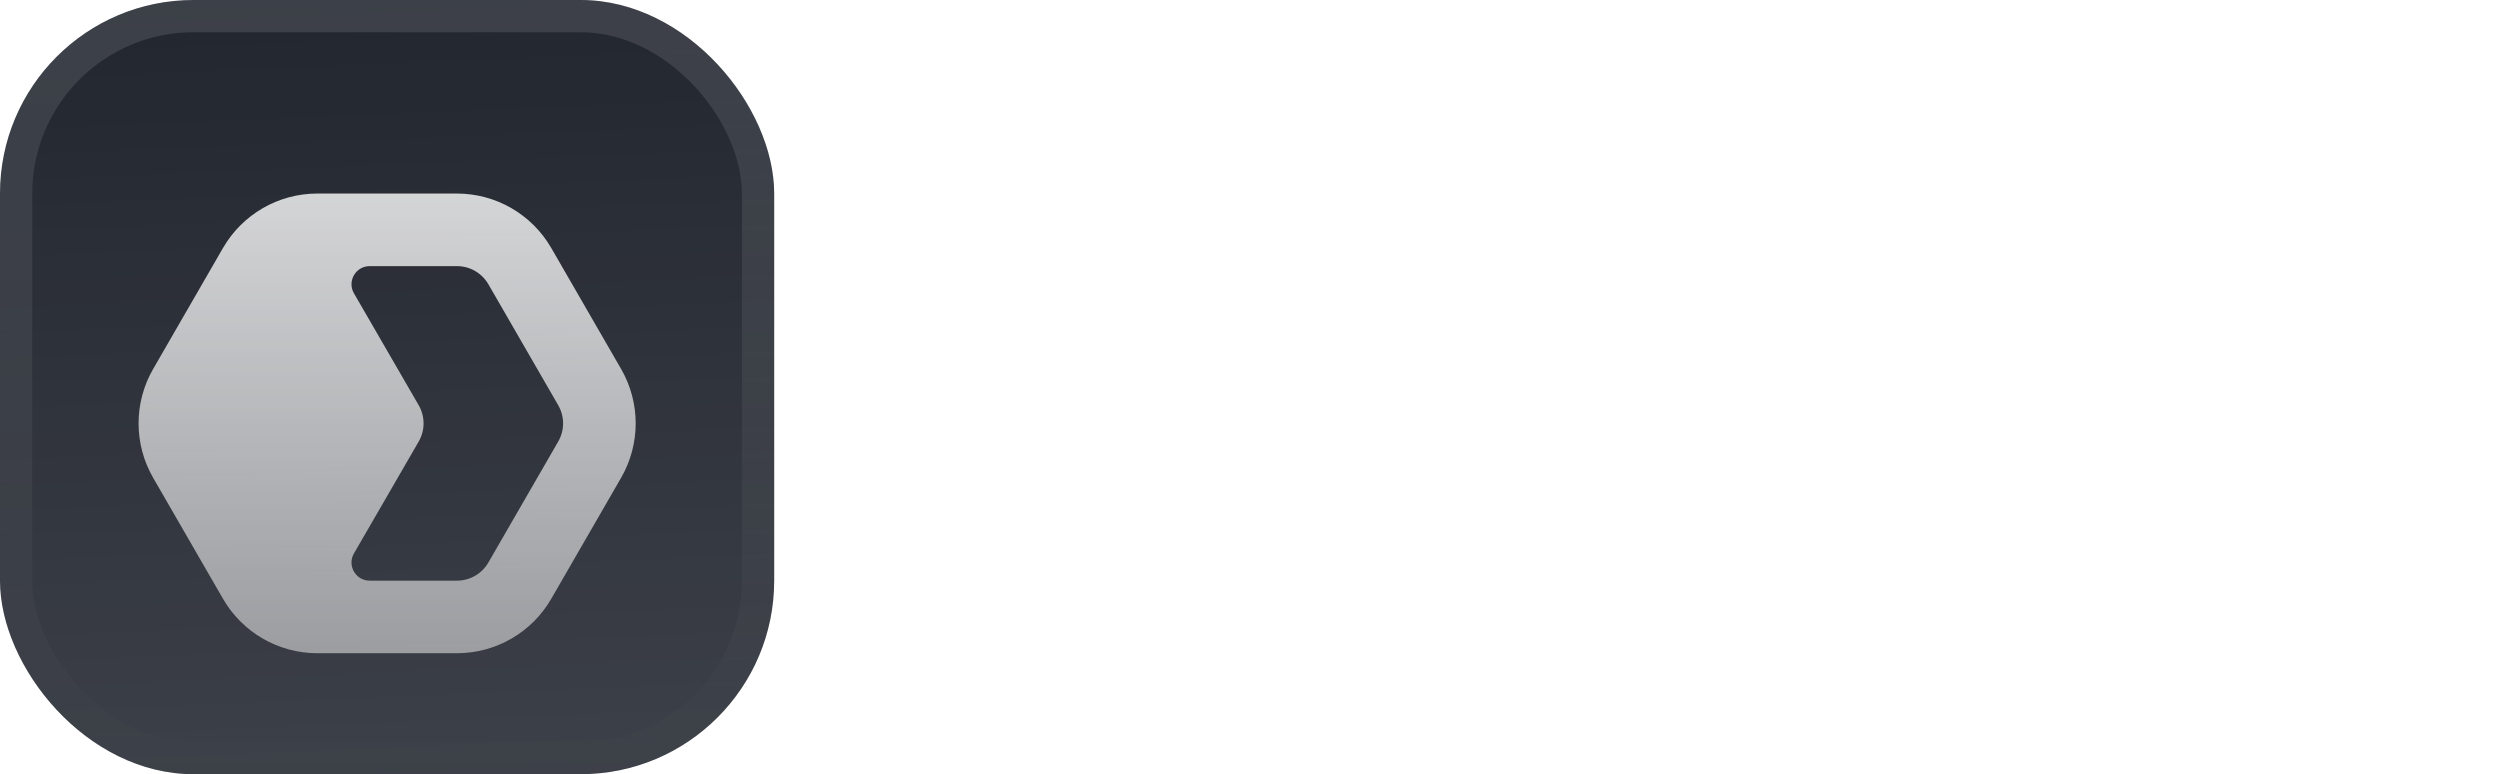 <svg fill="none" height="48" viewBox="0 0 155 48" width="155" xmlns="http://www.w3.org/2000/svg" xmlns:xlink="http://www.w3.org/1999/xlink"><filter id="a" color-interpolation-filters="sRGB" filterUnits="userSpaceOnUse" height="54" width="48" x="0" y="-3"><feFlood flood-opacity="0" result="BackgroundImageFix"/><feBlend in="SourceGraphic" in2="BackgroundImageFix" mode="normal" result="shape"/><feColorMatrix in="SourceAlpha" result="hardAlpha" type="matrix" values="0 0 0 0 0 0 0 0 0 0 0 0 0 0 0 0 0 0 127 0"/><feOffset dy="-3"/><feGaussianBlur stdDeviation="1.5"/><feComposite in2="hardAlpha" k2="-1" k3="1" operator="arithmetic"/><feColorMatrix type="matrix" values="0 0 0 0 0 0 0 0 0 0 0 0 0 0 0 0 0 0 0.1 0"/><feBlend in2="shape" mode="normal" result="effect1_innerShadow_3046_38745"/><feColorMatrix in="SourceAlpha" result="hardAlpha" type="matrix" values="0 0 0 0 0 0 0 0 0 0 0 0 0 0 0 0 0 0 127 0"/><feOffset dy="3"/><feGaussianBlur stdDeviation="1.5"/><feComposite in2="hardAlpha" k2="-1" k3="1" operator="arithmetic"/><feColorMatrix type="matrix" values="0 0 0 0 1 0 0 0 0 1 0 0 0 0 1 0 0 0 0.1 0"/><feBlend in2="effect1_innerShadow_3046_38745" mode="normal" result="effect2_innerShadow_3046_38745"/><feColorMatrix in="SourceAlpha" result="hardAlpha" type="matrix" values="0 0 0 0 0 0 0 0 0 0 0 0 0 0 0 0 0 0 127 0"/><feMorphology in="SourceAlpha" operator="erode" radius="1" result="effect3_innerShadow_3046_38745"/><feOffset/><feComposite in2="hardAlpha" k2="-1" k3="1" operator="arithmetic"/><feColorMatrix type="matrix" values="0 0 0 0 0.063 0 0 0 0 0.094 0 0 0 0 0.157 0 0 0 0.24 0"/><feBlend in2="effect2_innerShadow_3046_38745" mode="normal" result="effect3_innerShadow_3046_38745"/></filter><filter id="b" color-interpolation-filters="sRGB" filterUnits="userSpaceOnUse" height="42" width="37.5" x="5.25" y="5.25"><feFlood flood-opacity="0" result="BackgroundImageFix"/><feColorMatrix in="SourceAlpha" result="hardAlpha" type="matrix" values="0 0 0 0 0 0 0 0 0 0 0 0 0 0 0 0 0 0 127 0"/><feMorphology in="SourceAlpha" operator="erode" radius="1.5" result="effect1_dropShadow_3046_38745"/><feOffset dy="2.25"/><feGaussianBlur stdDeviation="2.25"/><feComposite in2="hardAlpha" operator="out"/><feColorMatrix type="matrix" values="0 0 0 0 0.141 0 0 0 0 0.141 0 0 0 0 0.141 0 0 0 0.1 0"/><feBlend in2="BackgroundImageFix" mode="normal" result="effect1_dropShadow_3046_38745"/><feBlend in="SourceGraphic" in2="effect1_dropShadow_3046_38745" mode="normal" result="shape"/></filter><linearGradient id="c" gradientUnits="userSpaceOnUse" x1="24" x2="26" y1="0" y2="48"><stop offset="0" stop-color="#fff" stop-opacity="0"/><stop offset="1" stop-color="#fff" stop-opacity=".12"/></linearGradient><linearGradient id="d" gradientUnits="userSpaceOnUse" x1="24.002" x2="24.002" y1="9.75" y2="38.25"><stop offset="0" stop-color="#fff" stop-opacity=".8"/><stop offset="1" stop-color="#fff" stop-opacity=".5"/></linearGradient><linearGradient id="e" gradientUnits="userSpaceOnUse" x1="24" x2="24" y1="0" y2="48"><stop offset="0" stop-color="#fff" stop-opacity=".12"/><stop offset="1" stop-color="#fff" stop-opacity="0"/></linearGradient><clipPath id="f"><rect height="48" rx="12" width="48"/></clipPath><g filter="url(#a)"><g clip-path="url(#f)"><rect fill="#22262f" height="48" rx="12" width="48"/><path d="m0 0h48v48h-48z" fill="url(#c)"/><g filter="url(#b)"><path clip-rule="evenodd" d="m19.672 9.75c-2.412 0-4.64 1.287-5.846 3.375l-4.33 7.5c-1.206 2.088-1.206 4.662-0 6.75l4.33 7.5c1.206 2.088 3.434 3.375 5.846 3.375h8.66c2.412 0 4.64-1.286 5.846-3.375l4.33-7.5c1.206-2.088 1.206-4.662 0-6.75l-4.33-7.5c-1.206-2.088-3.434-3.375-5.846-3.375zm8.66 4.5h-5.413c-.866 0-1.407.938-.974 1.687 1.338 2.313 2.679 4.624 4.015 6.938.402.696.402 1.554 0 2.25-1.336 2.314-2.677 4.625-4.015 6.938-.434.75.107 1.687.974 1.687h5.413c.804 0 1.547-.429 1.948-1.125l4.33-7.5c.402-.696.402-1.554 0-2.25l-4.33-7.5c-.402-.696-1.145-1.125-1.948-1.125z" fill="url(#d)" fill-rule="evenodd"/></g></g><rect height="46" rx="11" stroke="url(#e)" stroke-width="2" width="46" x="1" y="1"/></g><g fill="#fff"><path d="m76.983 20.526h-4.536c-.513-1.809-1.809-2.781-3.645-2.781-2.781 0-4.374 2.322-4.374 6.102 0 3.807 1.566 6.048 4.374 6.048 1.728 0 3.078-.918 3.591-2.646h4.59c-.945 4.05-4.212 6.183-8.127 6.183-5.481 0-8.856-3.645-8.856-9.585s3.375-9.639 8.91-9.639c3.942 0 7.29 2.133 8.073 6.318z"/><path d="m85.144 33.432c-4.401 0-7.128-2.916-7.128-7.695 0-4.941 2.808-7.722 7.128-7.722 4.401 0 7.155 2.97 7.155 7.722 0 4.914-2.835 7.695-7.155 7.695zm0-3.348c1.917 0 2.916-1.512 2.916-4.347 0-2.808-1.026-4.374-2.916-4.374s-2.889 1.539-2.889 4.374c0 2.808 1.026 4.347 2.889 4.347z"/><path d="m93.944 33v-14.526h4.131v2.025c.918-1.728 2.322-2.484 3.807-2.484.594 0 1.134.162 1.431.459v3.483c-.486-.108-.999-.162-1.647-.162-2.484 0-3.591 1.404-3.591 3.699v7.506z"/><path d="m117.851 28.221c-.756 3.348-3.456 5.211-7.02 5.211-4.509 0-7.29-2.916-7.29-7.695 0-4.941 2.808-7.722 7.128-7.722 4.347 0 7.074 2.889 7.074 7.641v.918h-9.99c.216 2.322 1.296 3.564 3.078 3.564 1.35 0 2.268-.594 2.7-1.917zm-7.182-6.912c-1.539 0-2.511.999-2.835 2.889h5.643c-.324-1.89-1.296-2.889-2.808-2.889z"/><path d="m128.324 33.432c-5.697 0-9.207-3.672-9.207-9.585 0-5.94 3.51-9.639 9.207-9.639 5.67 0 9.18 3.699 9.18 9.639 0 5.913-3.51 9.585-9.18 9.585zm0-3.537c2.997 0 4.752-2.268 4.752-6.048s-1.755-6.102-4.752-6.102c-3.024 0-4.779 2.295-4.779 6.102 0 3.78 1.755 6.048 4.779 6.048z"/><path d="m143.466 19.365c0 3.915 10.8.594 10.8 8.1 0 3.78-3.132 5.967-7.425 5.967-4.347 0-7.452-1.998-8.1-6.183h4.563c.351 1.809 1.62 2.808 3.564 2.808s2.97-.783 2.97-2.052c0-4.104-10.827-.972-10.827-8.235 0-3.078 2.565-5.562 7.074-5.562 3.807 0 7.101 1.809 7.668 6.048h-4.617c-.378-1.809-1.431-2.673-3.213-2.673-1.512 0-2.457.702-2.457 1.782z"/></g></svg>